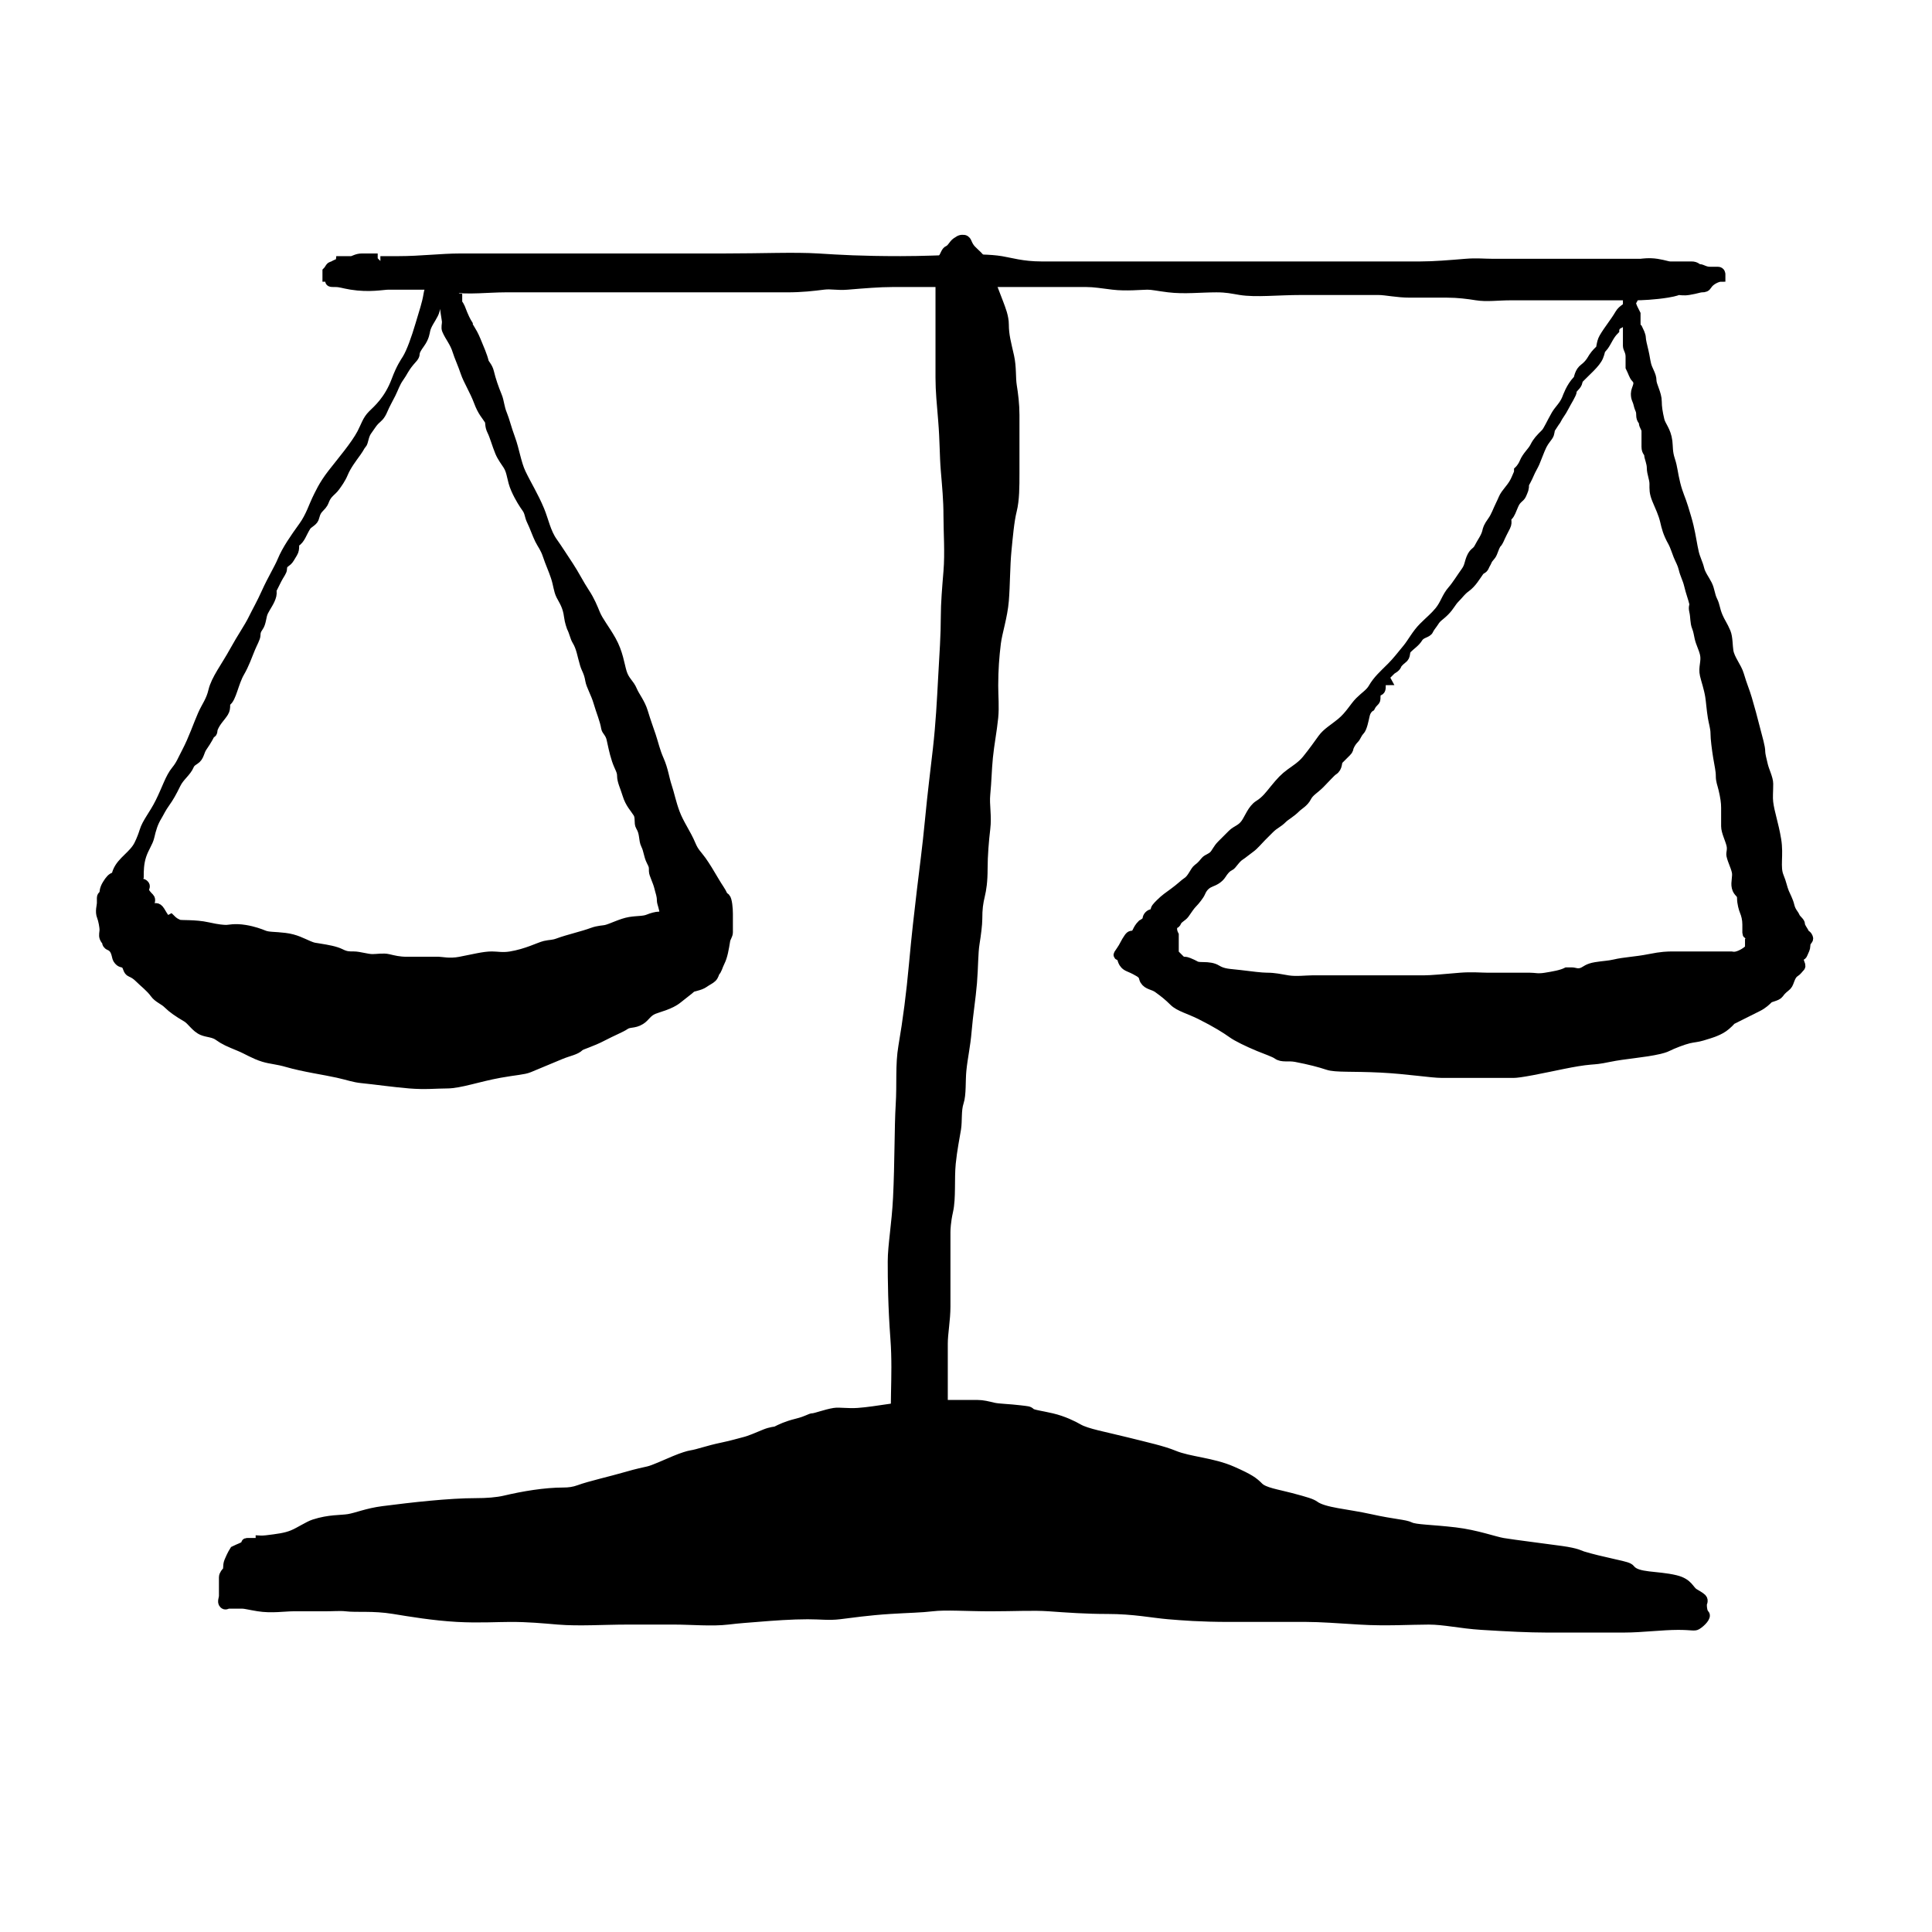 <svg width="200" height="200" xmlns="http://www.w3.org/2000/svg">
 <g id="Layer_1">
  <title>Layer 1</title>
  <g id="svg_12">
   <path d="m26.465,159.432c0.275,0 0.554,0.067 1.099,0c1.124,-0.138 1.986,-0.234 2.747,-0.549c0.718,-0.297 1.614,-0.909 2.198,-1.099c1.589,-0.517 2.758,-0.417 3.571,-0.549c0.858,-0.139 1.914,-0.611 3.571,-0.824c3.01,-0.387 6.868,-0.824 9.615,-0.824c1.099,0 2.176,-0.075 3.022,-0.275c1.891,-0.446 4.121,-0.824 6.044,-0.824c0.549,0 1.072,-0.062 1.648,-0.275c1.062,-0.393 3.277,-0.888 4.945,-1.374c1.088,-0.317 1.663,-0.423 2.198,-0.549c0.598,-0.141 1.612,-0.629 2.747,-1.099c0.803,-0.332 1.377,-0.505 1.648,-0.549c0.858,-0.139 1.661,-0.484 3.297,-0.824c1.109,-0.231 1.663,-0.423 2.198,-0.549c0.598,-0.141 1.395,-0.492 2.198,-0.824c0.568,-0.235 1.099,-0.275 1.099,-0.275c0.549,-0.275 1.099,-0.549 2.198,-0.824c1.099,-0.275 1.374,-0.549 1.648,-0.549c0.275,0 1.34,-0.41 2.198,-0.549c0.542,-0.088 1.376,0.078 2.473,0c1.938,-0.138 4.384,-0.687 6.868,-0.824c0.549,-0.03 0.824,0 1.099,0c0.275,0 0.824,0 1.648,0c0.549,0 0.824,0 1.099,0c0,0 0.549,0 1.648,0c0.549,0 1.05,0.134 1.648,0.275c0.535,0.126 1.623,0.136 2.747,0.275c0.818,0.101 0.905,0.08 1.099,0.275c0.194,0.194 1.128,0.297 2.198,0.549c1.196,0.282 2.216,0.791 2.747,1.099c0.857,0.497 2.747,0.824 4.945,1.374c2.198,0.549 3.81,0.903 4.945,1.374c1.605,0.665 3.972,0.732 6.044,1.648c1.812,0.801 2.198,1.099 2.747,1.648c0.549,0.549 1.943,0.739 3.297,1.099c1.679,0.446 2.157,0.597 2.473,0.824c0.997,0.718 3.297,0.824 5.769,1.374c2.473,0.549 3.571,0.549 4.121,0.824c0.549,0.275 2.2,0.258 4.67,0.549c2.2,0.26 4.088,0.96 4.945,1.099c1.356,0.22 3.58,0.482 6.044,0.824c1.655,0.23 1.935,0.47 2.198,0.549c0.948,0.287 1.93,0.517 3.297,0.824c1.105,0.248 1.479,0.333 1.648,0.549c0.697,0.893 2.727,0.628 4.67,1.099c1.361,0.33 1.401,1.051 1.923,1.374c0.234,0.144 0.63,0.355 0.824,0.549c0.194,0.194 0,0.549 0,0.549c0,0.549 0.08,0.905 0.275,1.099c0.194,0.194 -0.302,0.776 -0.824,1.099c-0.234,0.144 -0.549,0 -1.923,0c-1.648,0 -3.846,0.275 -5.495,0.275c-0.549,0 -1.099,0 -1.648,0c-0.549,0 -1.648,0 -3.297,0c-1.099,0 -2.198,0 -3.297,0c-1.648,0 -3.851,-0.104 -6.593,-0.275c-2.211,-0.138 -3.846,-0.549 -5.495,-0.549c-1.923,0 -4.401,0.171 -7.143,0c-2.211,-0.138 -4.121,-0.275 -5.495,-0.275c-1.923,0 -4.67,0 -7.967,0c-3.022,0 -4.95,-0.161 -6.319,-0.275c-1.665,-0.138 -3.571,-0.549 -6.319,-0.549c-2.198,0 -4.106,-0.137 -6.044,-0.275c-1.644,-0.117 -3.571,0 -6.044,0c-2.473,0 -4.681,-0.168 -6.044,0c-1.124,0.138 -2.476,0.155 -4.396,0.275c-2.211,0.138 -4.096,0.411 -5.22,0.549c-1.091,0.134 -1.923,0 -3.297,0c-1.648,0 -3.554,0.137 -5.22,0.275c-0.821,0.068 -1.898,0.136 -3.022,0.275c-1.636,0.201 -3.846,0 -5.495,0c-1.648,0 -3.297,0 -4.945,0c-2.473,0 -4.953,0.181 -7.143,0c-1.665,-0.138 -3.022,-0.275 -4.945,-0.275c-1.374,0 -3.3,0.122 -5.495,0c-2.484,-0.138 -4.878,-0.546 -6.593,-0.824c-2.169,-0.352 -3.821,-0.136 -4.945,-0.275c-0.545,-0.067 -1.374,0 -2.198,0c-1.099,0 -2.198,0 -3.297,0c-0.824,0 -2.216,0.22 -3.571,0c-0.858,-0.139 -1.374,-0.275 -1.648,-0.275c-0.549,0 -1.099,0 -1.374,0c-0.275,0 -0.355,0.194 -0.549,0c-0.194,-0.194 0,-0.549 0,-0.824c0,-0.275 0,-0.824 0,-1.099c0,-0.275 0,-0.275 0,-0.824c0,-0.275 0.275,-0.549 0.275,-0.549c0.275,-0.275 0.064,-0.591 0.275,-1.099c0.297,-0.718 0.549,-1.099 0.549,-1.099c0.549,-0.275 0.905,-0.355 1.099,-0.549c0.194,-0.194 0,-0.275 0.275,-0.275c0.275,0 0.549,0 0.824,0c0.275,0 0.549,0 0.549,0l0.549,0l0,0" id="svg_4" stroke="#000000" fill="#000000"/>
   <path d="m93.223,150.092c0,-0.275 0,-0.549 0,-0.549c0,-0.275 -0.134,-0.501 -0.275,-1.099c-0.505,-2.139 0.034,-5.772 -0.275,-9.89c-0.247,-3.299 -0.275,-6.044 -0.275,-7.967c0,-1.648 0.412,-3.836 0.549,-6.593c0.178,-3.567 0.137,-7.405 0.275,-9.615c0.137,-2.194 -0.053,-4.129 0.275,-6.044c0.473,-2.761 0.824,-5.495 1.099,-8.516c0.275,-3.022 0.533,-5.222 0.824,-7.692c0.26,-2.2 0.562,-4.394 0.824,-7.143c0.288,-3.021 0.577,-5.217 0.824,-7.418c0.309,-2.744 0.413,-4.949 0.549,-7.418c0.138,-2.484 0.275,-4.396 0.275,-6.319c0,-1.374 0.137,-3.005 0.275,-4.67c0.159,-1.917 0,-4.121 0,-5.769c0,-1.648 -0.139,-3.028 -0.275,-4.67c-0.138,-1.665 -0.093,-3.029 -0.275,-5.22c-0.138,-1.665 -0.275,-3.022 -0.275,-4.396c0,-1.099 0,-2.198 0,-3.571c0,-1.374 0,-2.747 0,-3.846c0,-0.824 0,-1.374 0,-1.923c0,-0.549 0,-1.099 0,-1.648c0,-0.549 -0.084,-0.875 0.275,-1.374c0.227,-0.315 0.296,-0.719 0.549,-0.824c0.359,-0.149 0.509,-0.597 0.824,-0.824c0.498,-0.359 0.549,-0.275 0.824,-0.275c0,0 0.17,0.021 0.275,0.275c0.297,0.718 0.549,0.824 1.099,1.374c0.275,0.275 0.486,0.557 0.549,0.824c0.141,0.598 0.549,1.099 0.824,1.923c0.275,0.824 0.431,1.135 0.824,2.198c0.213,0.576 0.549,1.374 0.549,2.198c0,1.099 0.242,1.93 0.549,3.297c0.248,1.105 0.143,2.208 0.275,3.022c0.139,0.858 0.275,1.923 0.275,3.022c0,1.374 0,2.198 0,3.022c0,0.824 0,1.923 0,3.022c0,1.374 0,2.747 -0.275,3.846c-0.275,1.099 -0.411,2.727 -0.549,4.121c-0.162,1.64 -0.139,3.577 -0.275,5.22c-0.138,1.665 -0.686,3.271 -0.824,4.396c-0.168,1.363 -0.275,2.747 -0.275,4.396c0,1.099 0.108,2.203 0,3.297c-0.138,1.394 -0.411,2.727 -0.549,4.121c-0.135,1.367 -0.137,2.452 -0.275,3.846c-0.108,1.094 0.168,2.208 0,3.571c-0.138,1.124 -0.275,2.747 -0.275,4.121c0,1.374 -0.134,2.149 -0.275,2.747c-0.189,0.802 -0.275,1.374 -0.275,2.473c0,0.549 -0.136,1.615 -0.275,2.473c-0.176,1.085 -0.137,2.455 -0.275,4.121c-0.136,1.643 -0.412,3.28 -0.549,4.945c-0.136,1.643 -0.411,2.727 -0.549,4.121c-0.108,1.094 0,2.473 -0.275,3.297c-0.275,0.824 -0.143,1.934 -0.275,2.747c-0.139,0.858 -0.411,2.177 -0.549,3.571c-0.162,1.64 0.033,3.578 -0.275,4.945c-0.248,1.105 -0.275,1.923 -0.275,2.198c0,0.549 0,1.099 0,1.923c0,1.099 0,1.923 0,2.747c0,0.824 0,1.923 0,3.022c0,1.374 -0.275,2.747 -0.275,3.846c0,1.099 0,1.648 0,2.198c0,0 0,0.549 0,1.099c0,0.275 0,0.824 0,1.374c0,0.824 0,1.374 0,1.923c0,0.824 0,1.648 0,2.747c0,1.099 0,1.923 0,2.473c0,0.549 0,1.099 0.275,1.374l0,0.275" id="svg_7" stroke="#000000" fill="#000000"/>
   <path d="m39.377,27.015c0.275,0 0.275,0 1.923,0c2.198,0 4.396,-0.275 6.319,-0.275c2.747,0 6.319,0 10.714,0c4.67,0 7.692,0 9.615,0c1.374,0 3.571,0 6.868,0c4.121,0 7.422,-0.154 9.89,0c2.211,0.138 4.396,0.275 8.516,0.275c4.67,0 7.999,-0.396 10.44,0c0.858,0.139 2.198,0.549 4.121,0.549c3.571,0 7.143,0 9.615,0c1.099,0 1.648,0 3.022,0c2.747,0 6.044,0 8.791,0c2.198,0 3.022,0 3.846,0c1.374,0 3.022,0 4.67,0c0.824,0 1.374,0 1.923,0c1.374,0 2.747,0 4.945,0c1.099,0 1.923,0 2.473,0c1.374,0 3.005,-0.137 4.67,-0.275c1.095,-0.091 1.923,0 2.747,0c1.923,0 4.396,0 6.044,0c1.099,0 1.648,0 2.198,0c1.374,0 3.571,0 5.494,0c1.099,0 1.374,0 1.648,0c0,0 0.835,-0.132 1.648,0c0.858,0.139 1.099,0.275 1.374,0.275c0.549,0 1.374,0 2.198,0c0.549,0 0.549,0.275 0.824,0.275c0.275,0 0.549,0.275 1.099,0.275c0.549,0 0.549,0 0.824,0c0.275,0 0.275,0.275 0.275,0.275c0,0.275 0,0.275 0,0.275c-0.275,0 -1.051,0.302 -1.374,0.824c-0.144,0.234 -0.275,0.275 -0.549,0.275c-0.275,0 -0.516,0.136 -1.374,0.275c-0.542,0.088 -0.824,0 -1.099,0c0,0 -0.241,0.136 -1.099,0.275c-1.356,0.22 -2.747,0.275 -3.297,0.275c-0.549,0 -1.099,0 -1.648,0c-0.824,0 -2.473,0 -3.846,0c-1.099,0 -2.473,0 -3.571,0c-1.099,0 -2.473,0 -3.846,0c-1.374,0 -2.487,0.176 -3.571,0c-0.858,-0.139 -1.923,-0.275 -3.022,-0.275c-1.099,0 -2.198,0 -3.846,0c-1.374,0 -2.473,-0.275 -3.297,-0.275c-0.275,0 -0.824,0 -2.198,0c-1.374,0 -2.473,0 -3.022,0c-0.549,0 -1.099,0 -2.747,0c-2.473,0 -4.692,0.264 -6.319,0c-0.858,-0.139 -1.374,-0.275 -2.473,-0.275c-1.648,0 -3.309,0.201 -4.945,0c-1.124,-0.138 -1.648,-0.275 -2.198,-0.275c-0.549,0 -2.208,0.168 -3.571,0c-1.124,-0.138 -1.923,-0.275 -2.747,-0.275c-1.374,0 -3.022,0 -4.67,0c-1.099,0 -1.923,0 -2.473,0c-0.824,0 -1.923,0 -3.297,0c-1.374,0 -1.923,0 -3.022,0c-0.824,0 -2.198,0 -3.846,0c-1.099,0 -1.648,0 -2.747,0c-1.374,0 -3.005,0.137 -4.67,0.275c-1.095,0.091 -1.655,-0.101 -2.473,0c-1.124,0.138 -2.198,0.275 -3.846,0.275c-1.374,0 -2.198,0 -3.297,0c-0.824,0 -2.473,0 -4.396,0c-2.198,0 -3.297,0 -4.396,0c-1.099,0 -1.923,0 -3.297,0c-2.198,0 -3.571,0 -4.396,0c-0.549,0 -1.374,0 -2.473,0c-1.648,0 -3.022,0 -4.121,0c-0.824,0 -1.648,0 -2.747,0c-1.648,0 -3.867,0.264 -5.495,0c-0.858,-0.139 -1.099,-0.275 -1.648,-0.275c-0.549,0 -1.923,0 -3.297,0c-0.549,0 -1.099,0 -1.648,0c-0.549,0 -1.948,0.308 -3.846,0c-0.858,-0.139 -1.099,-0.275 -1.648,-0.275c-0.549,0 -0.549,0 -0.549,-0.275c0,-0.275 -0.275,-0.275 -0.275,-0.275c0,-0.275 0,-0.549 0,-0.549c0.275,-0.275 0.275,-0.549 0.549,-0.549c0,0 0.191,-0.126 0.549,-0.275c0.254,-0.105 0.275,-0.275 0.275,-0.275c0.275,0 0.549,0 0.549,0c0.275,0 0.549,0 0.549,0c0.275,0 0.549,-0.275 1.099,-0.275c0.549,0 0.549,0 0.824,0c0.275,0 0.275,0 0.549,0l0.275,0l0,0" id="svg_8" stroke="#000000" fill="#000000"/>
   <path d="m169.872,29.762c-0.275,0 -0.339,0.042 -0.549,0.549c-0.297,0.718 -0.261,0.632 -0.549,1.099c-0.323,0.523 -0.791,0.568 -1.099,1.099c-0.497,0.857 -1.151,1.616 -1.648,2.473c-0.308,0.531 -0.234,1.162 -0.549,1.923c-0.297,0.718 -1.254,1.475 -2.198,2.473c-0.681,0.72 -0.994,1.669 -1.099,1.923c-0.297,0.718 -0.791,1.117 -1.099,1.648c-0.497,0.857 -0.824,1.648 -1.099,1.923c-0.549,0.549 -0.824,0.824 -1.099,1.374c-0.275,0.549 -0.802,0.93 -1.099,1.648c-0.21,0.508 -0.549,0.824 -0.549,0.824c0,0.275 -0.064,0.317 -0.275,0.824c-0.297,0.718 -0.74,1.15 -1.099,1.648c-0.227,0.315 -0.275,0.549 -0.549,1.099c-0.275,0.549 -0.465,1.15 -0.824,1.648c-0.454,0.63 -0.486,0.832 -0.549,1.099c-0.141,0.598 -0.549,1.099 -0.824,1.648c-0.275,0.549 -0.527,0.381 -0.824,1.099c-0.21,0.508 -0.19,0.875 -0.549,1.374c-0.454,0.63 -0.967,1.463 -1.374,1.923c-0.656,0.743 -0.746,1.432 -1.374,2.198c-0.493,0.601 -0.948,0.948 -1.648,1.648c-0.7,0.7 -1.156,1.597 -1.648,2.198c-0.628,0.766 -1.099,1.374 -1.648,1.923c-0.824,0.824 -1.426,1.341 -1.923,2.198c-0.308,0.531 -0.824,0.824 -1.374,1.374c-0.549,0.549 -1.022,1.459 -1.923,2.198c-0.766,0.628 -1.469,1.018 -1.923,1.648c-0.359,0.498 -1.02,1.432 -1.648,2.198c-0.493,0.601 -1.15,1.014 -1.648,1.374c-0.63,0.454 -1.02,0.882 -1.648,1.648c-0.493,0.601 -0.909,1.192 -1.648,1.648c-0.661,0.409 -1.014,1.425 -1.374,1.923c-0.454,0.63 -0.939,0.665 -1.374,1.099c-0.434,0.434 -0.665,0.665 -1.099,1.099c-0.434,0.434 -0.549,0.824 -0.824,1.099c-0.275,0.275 -0.63,0.355 -0.824,0.549c-0.194,0.194 -0.326,0.465 -0.824,0.824c-0.315,0.227 -0.576,1.051 -1.099,1.374c-0.234,0.144 -0.743,0.645 -1.374,1.099c-0.498,0.359 -0.939,0.665 -1.374,1.099c-0.434,0.434 -0.549,0.549 -0.549,0.824c0,0.275 -0.275,0.275 -0.275,0.275c-0.275,0 -0.549,0.275 -0.549,0.549c0,0.275 -0.549,0.549 -0.549,0.549c-0.549,0.549 -0.465,0.95 -0.824,1.099c-0.254,0.105 -0.322,-0.04 -0.549,0.275c-0.359,0.498 -0.465,0.875 -0.824,1.374c-0.454,0.63 -0.194,0.355 0,0.549c0.194,0.194 0.106,0.802 0.824,1.099c0.508,0.21 0.865,0.405 1.099,0.549c0.523,0.323 0.405,0.59 0.549,0.824c0.323,0.523 0.875,0.465 1.374,0.824c0.63,0.454 1.099,0.824 1.648,1.374c0.549,0.549 1.648,0.824 2.747,1.374c1.648,0.824 2.666,1.469 3.297,1.923c0.498,0.359 1.612,0.903 2.747,1.374c0.803,0.332 1.608,0.597 1.923,0.824c0.498,0.359 1.114,0.119 1.923,0.275c1.453,0.28 2.473,0.549 3.297,0.824c0.824,0.275 2.476,0.124 5.495,0.275c2.758,0.138 5.22,0.549 6.319,0.549c0.824,0 1.374,0 2.747,0c1.923,0 3.571,0 4.67,0c0.275,0 0.81,-0.067 1.923,-0.275c2.177,-0.407 4.379,-0.961 6.044,-1.099c0.548,-0.045 0.814,-0.044 1.923,-0.275c1.636,-0.34 3.616,-0.445 5.22,-0.824c0.598,-0.141 0.824,-0.275 0.824,-0.275c0.549,-0.275 1.6,-0.683 2.198,-0.824c0.535,-0.126 0.848,-0.116 1.374,-0.275c0.948,-0.287 1.816,-0.53 2.473,-1.099c0.464,-0.402 0.549,-0.549 0.549,-0.549c0.549,-0.275 1.648,-0.824 2.747,-1.374c0.549,-0.275 0.905,-0.63 1.099,-0.824c0.194,-0.194 0.872,-0.234 1.099,-0.549c0.359,-0.498 0.549,-0.549 0.824,-0.824c0.275,-0.275 0.302,-1.051 0.824,-1.374c0.234,-0.144 0.355,-0.355 0.549,-0.549c0.194,-0.194 -0.389,-0.71 0,-1.099c0.194,-0.194 0.17,-0.021 0.275,-0.275c0.149,-0.359 0.275,-0.549 0.275,-0.824c0,-0.549 0.38,-0.57 0.275,-0.824c-0.149,-0.359 -0.275,-0.275 -0.275,-0.275c-0.275,-0.549 -0.549,-0.824 -0.549,-1.099c0,-0.275 -0.401,-0.465 -0.549,-0.824c-0.105,-0.254 -0.408,-0.501 -0.549,-1.099c-0.126,-0.535 -0.401,-1.015 -0.549,-1.374c-0.21,-0.508 -0.252,-0.93 -0.549,-1.648c-0.421,-1.015 0,-2.198 -0.275,-3.846c-0.275,-1.648 -0.686,-2.722 -0.824,-3.846c-0.067,-0.545 0,-1.099 0,-1.923c0,-0.549 -0.408,-1.325 -0.549,-1.923c-0.126,-0.535 -0.275,-1.099 -0.275,-1.374c0,-0.549 -0.275,-1.374 -0.549,-2.473c-0.275,-1.099 -0.507,-1.934 -0.824,-3.022c-0.243,-0.834 -0.507,-1.385 -0.824,-2.473c-0.243,-0.834 -0.96,-1.615 -1.099,-2.473c-0.088,-0.542 -0.064,-1.415 -0.275,-1.923c-0.297,-0.718 -0.589,-1.081 -0.824,-1.648c-0.332,-0.803 -0.275,-1.099 -0.549,-1.648c-0.275,-0.549 -0.275,-1.099 -0.549,-1.648c-0.275,-0.549 -0.683,-1.05 -0.824,-1.648c-0.126,-0.535 -0.408,-1.05 -0.549,-1.648c-0.189,-0.802 -0.297,-1.678 -0.549,-2.747c-0.141,-0.598 -0.311,-1.134 -0.549,-1.923c-0.287,-0.948 -0.549,-1.374 -0.824,-2.473c-0.275,-1.099 -0.275,-1.648 -0.549,-2.473c-0.275,-0.824 -0.208,-1.378 -0.275,-1.923c-0.138,-1.124 -0.683,-1.6 -0.824,-2.198c-0.189,-0.802 -0.275,-1.374 -0.275,-1.923c0,-0.824 -0.549,-1.648 -0.549,-2.198c0,-0.549 -0.408,-1.05 -0.549,-1.648c-0.126,-0.535 -0.134,-0.776 -0.275,-1.374c-0.126,-0.535 -0.275,-1.099 -0.275,-1.374c0,-0.275 -0.275,-0.824 -0.275,-0.824c-0.275,0 -0.275,-0.549 -0.275,-0.824c0,-0.275 0,-0.549 0,-0.824c0,0 -0.275,-0.549 -0.275,-0.549c-0.275,-0.549 -0.275,-1.099 -0.275,-1.099c-0.275,0 -0.275,0 -0.275,0.275c0,0.275 0,0.275 0,0.549c0,0.275 0,0.824 0,1.099c0,0.275 0,0.549 0,1.099c0,0.549 0,1.099 0,1.374c0,0.275 0,0.549 0,0.549c0,0.275 0.275,0.549 0.275,1.099c0,0.549 0,1.099 0,1.099c0.275,0.549 0.355,0.905 0.549,1.099c0.583,0.583 0,1.099 0,1.648c0,0.549 0.148,0.564 0.275,1.099c0.141,0.598 0.275,0.549 0.275,1.099c0,0.549 0.275,0.549 0.275,0.824c0,0.275 0.275,0.549 0.275,0.824c0,0.549 0,1.099 0,1.648c0,0.549 0.275,0.549 0.275,0.824c0,0.275 0.275,0.824 0.275,1.374c0,0.549 0.275,1.099 0.275,1.648c0,0.549 -0.041,0.887 0.275,1.648c0.297,0.718 0.635,1.396 0.824,2.198c0.141,0.598 0.266,1.212 0.824,2.198c0.191,0.338 0.401,1.015 0.549,1.374c0.21,0.508 0.423,0.839 0.549,1.374c0.141,0.598 0.408,1.05 0.549,1.648c0.189,0.802 0.408,1.325 0.549,1.923c0.063,0.267 -0.126,0.289 0,0.824c0.141,0.598 0.064,1.141 0.275,1.648c0.149,0.359 0.212,0.832 0.275,1.099c0.141,0.598 0.408,1.05 0.549,1.648c0.189,0.802 -0.189,1.396 0,2.198c0.141,0.598 0.41,1.34 0.549,2.198c0.088,0.542 0.136,1.34 0.275,2.198c0.088,0.542 0.275,1.099 0.275,1.648c0,0.549 0.136,1.615 0.275,2.473c0.132,0.814 0.275,1.374 0.275,1.923c0,0.549 0.134,0.776 0.275,1.374c0.189,0.802 0.275,1.374 0.275,1.923c0,0.549 0,1.374 0,1.923c0,0.549 0.408,1.325 0.549,1.923c0.126,0.535 -0.063,0.832 0,1.099c0.141,0.598 0.408,1.05 0.549,1.648c0.126,0.535 -0.126,1.114 0,1.648c0.141,0.598 0.549,0.549 0.549,1.099c0,0.549 0.17,1.12 0.275,1.374c0.149,0.359 0.275,0.824 0.275,1.374c0,0 0,0.549 0,0.824c0,0.275 0.08,0.08 0.275,0.275c0.194,0.194 0,0.549 0,0.549c0,0.275 0,0.549 0,0.549c0,0.275 0,0.549 -0.275,0.549c0,0 -0.501,0.408 -1.099,0.549c-0.267,0.063 -0.549,0 -0.549,0c-0.275,0 -1.099,0 -1.648,0c-0.549,0 -0.824,0 -1.099,0c-0.549,0 -0.824,0 -1.648,0c-0.549,0 -1.099,0 -1.648,0c-0.549,0 -1.099,0 -2.473,0.275c-1.374,0.275 -2.502,0.297 -3.571,0.549c-0.598,0.141 -1.11,0.143 -1.923,0.275c-0.858,0.139 -1.015,0.401 -1.374,0.549c-0.508,0.21 -0.824,0 -1.099,0c-0.275,0 -0.549,0 -0.549,0c-0.549,0.275 -1.34,0.41 -2.198,0.549c-0.814,0.132 -1.099,0 -1.648,0c-0.275,0 -1.099,0 -1.923,0c-0.824,0 -1.923,0 -2.473,0c-0.549,0 -1.652,-0.091 -2.747,0c-1.665,0.138 -3.022,0.275 -3.846,0.275c-0.275,0 -0.549,0 -1.099,0c-1.099,0 -2.473,0 -3.297,0c-0.549,0 -0.824,0 -1.374,0c-0.824,0 -1.923,0 -3.571,0c-0.824,0 -1.648,0 -2.198,0c-0.549,0 -1.659,0.132 -2.473,0c-0.858,-0.139 -1.374,-0.275 -2.198,-0.275c-0.549,0 -1.657,-0.14 -2.747,-0.275c-1.124,-0.138 -1.734,-0.093 -2.473,-0.549c-0.33,-0.204 -0.824,-0.275 -1.374,-0.275c-0.824,0 -0.74,-0.126 -1.099,-0.275c-0.254,-0.105 -0.549,-0.275 -0.824,-0.275c-0.275,0 -0.355,-0.08 -0.549,-0.275c-0.194,-0.194 -0.275,-0.275 -0.275,-0.275c-0.275,0 -0.275,-0.275 -0.275,-0.549c0,0 0,-0.275 0,-0.549c0,0 0,-0.275 0,-0.549c0,0 0,-0.275 0,-0.549c0,0 -0.389,-0.71 0,-1.099c0.194,-0.194 0.17,-0.021 0.275,-0.275c0.149,-0.359 0.597,-0.509 0.824,-0.824c0.359,-0.498 0.549,-0.824 0.824,-1.099c0.275,-0.275 0.719,-0.845 0.824,-1.099c0.297,-0.718 0.74,-0.95 1.099,-1.099c0.254,-0.105 0.776,-0.302 1.099,-0.824c0.144,-0.234 0.465,-0.675 0.824,-0.824c0.254,-0.105 0.576,-0.776 1.099,-1.099c0.234,-0.144 0.601,-0.465 1.099,-0.824c0.315,-0.227 0.824,-0.824 1.099,-1.099c0.275,-0.275 0.275,-0.275 0.824,-0.824c0.549,-0.549 0.824,-0.549 1.374,-1.099c0.275,-0.275 0.824,-0.549 1.374,-1.099c0.275,-0.275 0.824,-0.549 1.099,-1.099c0.275,-0.549 0.824,-0.824 1.374,-1.374c0.549,-0.549 1.14,-1.229 1.374,-1.374c0.523,-0.323 0.355,-0.905 0.549,-1.099c0.389,-0.389 0.549,-0.549 0.824,-0.824c0.275,-0.275 0.17,-0.296 0.275,-0.549c0.149,-0.359 0.355,-0.63 0.549,-0.824c0.194,-0.194 0.275,-0.549 0.549,-0.824c0.275,-0.275 0.423,-1.114 0.549,-1.648c0.141,-0.598 0.549,-0.824 0.549,-0.824c0.275,-0.549 0.549,-0.549 0.549,-0.824c0,-0.275 0,-0.824 0.275,-0.824c0.275,0 0.275,-0.275 0.275,-0.549c0,0 -0.194,-0.08 0,-0.275c0.194,-0.194 0.275,-0.275 0.549,-0.275c0,0 -0.194,-0.355 0,-0.549c0.194,-0.194 0.549,-0.549 0.549,-0.549c0,0 0.549,-0.275 0.549,-0.549c0,0 0.234,-0.322 0.549,-0.549c0.498,-0.359 0.161,-0.71 0.549,-1.099c0.389,-0.389 0.81,-0.632 1.099,-1.099c0.323,-0.523 0.95,-0.465 1.099,-0.824c0.105,-0.254 0.405,-0.59 0.549,-0.824c0.323,-0.523 0.549,-0.549 1.099,-1.099c0.549,-0.549 0.665,-0.939 1.099,-1.374c0.434,-0.434 0.601,-0.74 1.099,-1.099c0.63,-0.454 1.014,-1.15 1.374,-1.648c0.227,-0.315 0.401,-0.191 0.549,-0.549c0.105,-0.254 0.17,-0.296 0.275,-0.549c0.149,-0.359 0.401,-0.465 0.549,-0.824c0.21,-0.508 0.275,-0.824 0.549,-1.099c0,0 0.126,-0.191 0.275,-0.549c0.105,-0.254 0.275,-0.549 0.549,-1.099c0.275,-0.549 -0.114,-0.71 0.275,-1.099c0.194,-0.194 0.339,-0.591 0.549,-1.099c0.297,-0.718 0.675,-0.74 0.824,-1.099c0.21,-0.508 0.275,-0.549 0.275,-1.099c0,0 0.339,-0.591 0.549,-1.099c0.149,-0.359 0.444,-0.845 0.549,-1.099c0.149,-0.359 0.339,-0.866 0.549,-1.374c0.297,-0.718 0.465,-0.875 0.824,-1.374c0.227,-0.315 0.13,-0.59 0.275,-0.824c0.323,-0.523 0.549,-0.824 0.549,-0.824c0.275,-0.549 0.549,-0.824 0.824,-1.374c0.275,-0.549 0.824,-1.374 0.824,-1.648c0,-0.275 0.401,-0.465 0.549,-0.824c0.105,-0.254 0.161,-0.985 0.549,-1.374c0.194,-0.194 0.465,-0.326 0.824,-0.824c0.227,-0.315 0.275,-0.549 0.824,-1.099c0,0 0.322,-0.234 0.549,-0.549c0.359,-0.498 0.549,-1.099 1.099,-1.648c0,0 0,-0.275 0.275,-0.549c0,0 0.436,-0.161 0.824,-0.549c0.389,-0.389 0,-0.549 0,-0.549c0.275,0 0.549,-0.275 0.549,-0.549l0,0" id="svg_9" stroke="#000000" fill="#000000"/>
   <path d="m44.872,29.762c-0.275,0 -0.41,-0.033 -0.549,0.824c-0.132,0.814 -0.425,1.679 -0.824,3.022c-0.422,1.418 -0.917,2.832 -1.374,3.571c-0.204,0.33 -0.608,0.886 -1.099,2.198c-0.777,2.074 -1.923,3.022 -2.473,3.571c-0.549,0.549 -0.696,1.154 -1.099,1.923c-0.638,1.217 -2.066,2.896 -3.022,4.121c-0.986,1.263 -1.374,2.198 -1.648,2.747c-0.275,0.549 -0.655,1.751 -1.374,2.747c-0.909,1.261 -1.728,2.436 -2.198,3.571c-0.332,0.803 -1.042,1.947 -1.648,3.297c-0.503,1.121 -0.992,1.967 -1.374,2.747c-0.435,0.89 -1.152,1.892 -1.923,3.297c-0.887,1.616 -1.916,2.925 -2.198,4.121c-0.252,1.069 -0.698,1.567 -1.099,2.473c-0.458,1.036 -0.96,2.537 -1.648,3.846c-0.461,0.877 -0.606,1.322 -1.099,1.923c-0.628,0.766 -0.937,1.862 -1.648,3.297c-0.657,1.325 -1.361,2.074 -1.648,3.022c-0.08,0.263 -0.275,0.824 -0.549,1.374c-0.549,1.099 -1.752,1.67 -2.198,2.747c-0.21,0.508 -0.021,0.444 -0.275,0.549c-0.359,0.149 -0.501,0.302 -0.824,0.824c-0.289,0.467 -0.275,0.824 -0.275,0.824c0,0.275 -0.275,0.275 -0.275,0.549c0,0 0,0.275 0,0.549c0,0.275 -0.21,0.866 0,1.374c0.149,0.359 0.275,1.099 0.275,1.374c0,0.275 -0.105,0.57 0,0.824c0.149,0.359 0.275,0.275 0.275,0.549c0,0 0.021,0.17 0.275,0.275c0.718,0.297 0.68,1.14 0.824,1.374c0.323,0.523 0.549,0.275 0.824,0.549c0.275,0.275 0.191,0.675 0.549,0.824c0.254,0.105 0.549,0.275 0.824,0.549c0.549,0.549 1.194,1.018 1.648,1.648c0.359,0.498 0.939,0.665 1.374,1.099c0.434,0.434 1.066,0.876 1.923,1.374c0.531,0.308 0.93,1.076 1.648,1.374c0.508,0.21 1.15,0.19 1.648,0.549c0.63,0.454 1.063,0.629 2.198,1.099c0.803,0.332 1.524,0.812 2.473,1.099c0.789,0.239 1.385,0.233 2.473,0.549c1.668,0.486 3.853,0.792 5.22,1.099c1.105,0.248 1.652,0.468 2.473,0.549c1.394,0.138 3.28,0.412 4.945,0.549c1.643,0.136 2.747,0 3.846,0c1.374,0 3.185,-0.68 5.495,-1.099c1.622,-0.294 2.454,-0.314 3.022,-0.549c0.803,-0.332 2.162,-0.903 3.297,-1.374c0.803,-0.332 1.535,-0.436 1.923,-0.824c0.194,-0.194 1.163,-0.41 2.473,-1.099c0.877,-0.461 1.883,-0.872 2.198,-1.099c0.498,-0.359 0.947,-0.116 1.648,-0.549c0.523,-0.323 0.656,-0.802 1.374,-1.099c0.508,-0.21 1.707,-0.471 2.473,-1.099c0.601,-0.493 1.179,-0.905 1.374,-1.099c0.194,-0.194 0.875,-0.19 1.374,-0.549c0.315,-0.227 0.63,-0.355 0.824,-0.549c0.194,-0.194 0.275,-0.549 0.275,-0.549c0.275,-0.275 0.275,-0.549 0.549,-1.099c0.275,-0.549 0.41,-1.34 0.549,-2.198c0.044,-0.271 0.275,-0.549 0.275,-0.824c0,-0.275 0,-0.824 0,-1.099c0,-0.275 0,-0.549 0,-0.824c0,-0.549 -0.08,-1.454 -0.275,-1.648c-0.194,-0.194 -0.17,-0.021 -0.275,-0.275c-0.149,-0.359 -0.516,-0.842 -0.824,-1.374c-0.497,-0.857 -1.014,-1.699 -1.374,-2.198c-0.454,-0.63 -0.766,-0.846 -1.099,-1.648c-0.47,-1.135 -1.222,-2.144 -1.648,-3.297c-0.393,-1.062 -0.549,-1.923 -0.824,-2.747c-0.275,-0.824 -0.366,-1.711 -0.824,-2.747c-0.401,-0.906 -0.549,-1.648 -0.824,-2.473c-0.275,-0.824 -0.506,-1.421 -0.824,-2.473c-0.287,-0.948 -0.864,-1.63 -1.099,-2.198c-0.332,-0.803 -0.812,-0.975 -1.099,-1.923c-0.239,-0.789 -0.374,-2.007 -1.099,-3.297c-0.673,-1.197 -1.316,-1.945 -1.648,-2.747c-0.235,-0.568 -0.549,-1.374 -1.099,-2.198c-0.549,-0.824 -1.099,-1.923 -1.648,-2.747c-0.549,-0.824 -1.194,-1.842 -1.648,-2.473c-0.718,-0.997 -0.94,-2.25 -1.374,-3.297c-0.613,-1.48 -1.333,-2.606 -1.923,-3.846c-0.487,-1.023 -0.673,-2.419 -1.099,-3.571c-0.393,-1.062 -0.589,-1.905 -0.824,-2.473c-0.332,-0.803 -0.314,-1.356 -0.549,-1.923c-0.332,-0.803 -0.635,-1.67 -0.824,-2.473c-0.141,-0.598 -0.486,-0.832 -0.549,-1.099c-0.141,-0.598 -0.492,-1.395 -0.824,-2.198c-0.47,-1.135 -0.824,-1.374 -0.824,-1.648c0,0 -0.252,-0.381 -0.549,-1.099c-0.21,-0.508 -0.275,-0.824 -0.549,-1.099c0,0 0,-0.275 0,-0.549c0,0 -0.17,-0.021 -0.275,-0.275c-0.149,-0.359 -0.275,-0.275 -0.549,-0.549c-0.275,-0.275 -0.275,-0.275 -0.549,-0.275c0,0 0,0.275 0,0.824c0,1.374 0.275,2.473 0.275,2.747c0,0.275 -0.105,0.57 0,0.824c0.297,0.718 0.812,1.25 1.099,2.198c0.159,0.526 0.549,1.374 0.824,2.198c0.275,0.824 0.947,1.87 1.374,3.022c0.393,1.062 0.776,1.401 1.099,1.923c0.144,0.234 0,0.549 0.275,1.099c0.275,0.549 0.492,1.395 0.824,2.198c0.235,0.568 0.62,1.043 0.824,1.374c0.457,0.739 0.366,1.437 0.824,2.473c0.401,0.906 0.872,1.608 1.099,1.923c0.359,0.498 0.275,0.824 0.549,1.374c0.275,0.549 0.549,1.374 0.824,1.923c0.275,0.549 0.549,0.824 0.824,1.648c0.275,0.824 0.549,1.374 0.824,2.198c0.275,0.824 0.275,1.374 0.549,1.923c0.275,0.549 0.686,1.074 0.824,2.198c0.067,0.545 0.275,1.099 0.275,1.099c0.275,0.549 0.345,1.043 0.549,1.374c0.457,0.739 0.537,1.524 0.824,2.473c0.159,0.526 0.41,0.791 0.549,1.648c0.088,0.542 0.581,1.364 0.824,2.198c0.317,1.088 0.685,1.89 0.824,2.747c0.044,0.271 0.408,0.501 0.549,1.099c0.126,0.535 0.275,1.374 0.549,2.198c0.275,0.824 0.549,1.099 0.549,1.648c0,0.549 0.311,1.134 0.549,1.923c0.287,0.948 0.776,1.401 1.099,1.923c0.289,0.467 0.07,1.043 0.275,1.374c0.457,0.739 0.275,1.374 0.549,1.923c0.275,0.549 0.275,1.099 0.549,1.648c0.275,0.549 0.275,0.549 0.275,1.099c0,0.275 0.408,1.05 0.549,1.648c0.126,0.535 0.275,0.824 0.275,1.374c0,0.275 0.275,0.824 0.275,1.374c0,0.275 -0.275,0.275 -0.549,0.275c-0.275,0 -0.74,0.126 -1.099,0.275c-0.508,0.21 -1.11,0.143 -1.923,0.275c-0.858,0.139 -1.875,0.683 -2.473,0.824c-0.267,0.063 -0.797,0.062 -1.374,0.275c-1.062,0.393 -2.509,0.706 -3.571,1.099c-0.576,0.213 -0.839,0.148 -1.374,0.275c-0.598,0.141 -1.856,0.821 -3.571,1.099c-0.814,0.132 -1.374,0 -1.923,0c-0.824,0 -1.844,0.27 -3.297,0.549c-1.079,0.208 -1.923,0 -2.198,0c-0.275,0 -0.824,0 -1.099,0c-0.824,0 -1.648,0 -2.198,0c-0.824,0 -1.325,-0.134 -1.923,-0.275c-0.535,-0.126 -1.099,0 -1.648,0c-0.549,0 -1.374,-0.275 -1.923,-0.275c-0.549,0 -0.824,0 -1.374,-0.275c-0.549,-0.275 -1.34,-0.41 -2.198,-0.549c-0.542,-0.088 -0.591,-0.064 -1.099,-0.275c-0.718,-0.297 -1.348,-0.686 -2.473,-0.824c-1.091,-0.134 -1.69,-0.064 -2.198,-0.275c-0.359,-0.149 -1.066,-0.41 -1.923,-0.549c-1.085,-0.176 -1.648,0 -1.923,0c-0.275,0 -0.818,-0.026 -1.923,-0.275c-1.367,-0.307 -2.768,-0.17 -3.022,-0.275c-0.359,-0.149 -0.549,-0.275 -0.824,-0.549c0,0 -0.355,0.194 -0.549,0c-0.194,-0.194 -0.405,-0.59 -0.549,-0.824c-0.323,-0.523 -0.549,-0.275 -0.824,-0.275c-0.275,0 -0.275,-0.275 -0.275,-0.549c0,0 0.194,-0.355 0,-0.549c-0.194,-0.194 -0.549,-0.549 -0.549,-0.824c0,-0.275 0.194,-0.355 0,-0.549c-0.194,-0.194 -0.355,-0.08 -0.549,-0.275c-0.194,-0.194 0,-0.549 0,-0.549c0,-0.549 0,-1.374 0.275,-2.198c0.275,-0.824 0.683,-1.325 0.824,-1.923c0.189,-0.802 0.367,-1.459 0.824,-2.198c0.204,-0.331 0.37,-0.743 0.824,-1.374c0.359,-0.498 0.664,-1.033 1.099,-1.923c0.382,-0.78 1.076,-1.205 1.374,-1.923c0.105,-0.254 0.316,-0.405 0.549,-0.549c0.523,-0.323 0.465,-0.875 0.824,-1.374c0.454,-0.63 0.824,-1.374 0.824,-1.374c0.275,0 0.17,-0.296 0.275,-0.549c0.297,-0.718 0.776,-1.126 1.099,-1.648c0.289,-0.467 0.041,-0.954 0.275,-1.099c0.523,-0.323 0.757,-1.959 1.374,-3.022c0.497,-0.857 0.766,-1.67 1.099,-2.473c0.235,-0.568 0.549,-1.099 0.549,-1.374c0,-0.275 0.048,-0.509 0.275,-0.824c0.359,-0.498 0.275,-1.099 0.549,-1.648c0.275,-0.549 0.683,-1.05 0.824,-1.648c0.063,-0.267 0,-0.549 0,-0.549c0.275,-0.549 0.549,-1.099 0.549,-1.099c0.275,-0.549 0.549,-0.824 0.549,-1.099c0,-0.549 0.355,-0.63 0.549,-0.824c0.194,-0.194 0.226,-0.302 0.549,-0.824c0.289,-0.467 0.041,-0.954 0.275,-1.099c0.523,-0.323 0.642,-0.909 1.099,-1.648c0.204,-0.33 0.675,-0.465 0.824,-0.824c0.105,-0.254 0.115,-0.665 0.549,-1.099c0.434,-0.434 0.444,-0.57 0.549,-0.824c0.297,-0.718 0.74,-0.875 1.099,-1.374c0.227,-0.315 0.589,-0.806 0.824,-1.374c0.332,-0.803 0.919,-1.567 1.374,-2.198c0.359,-0.498 0.355,-0.63 0.549,-0.824c0.194,-0.194 0.19,-0.875 0.549,-1.374c0.454,-0.63 0.549,-0.824 0.824,-1.099c0.275,-0.275 0.527,-0.381 0.824,-1.099c0.21,-0.508 0.549,-1.099 0.824,-1.648c0.275,-0.549 0.465,-1.15 0.824,-1.648c0.454,-0.63 0.471,-0.882 1.099,-1.648c0.246,-0.3 0.549,-0.549 0.549,-0.824c0,-0.275 0.19,-0.601 0.549,-1.099c0.454,-0.63 0.486,-1.106 0.549,-1.374c0.141,-0.598 0.549,-1.099 0.824,-1.648c0.275,-0.549 0.17,-0.845 0.275,-1.099c0.149,-0.359 0.339,-0.591 0.549,-1.099c0.149,-0.359 0.275,-0.549 0.275,-0.549l0.275,-0.275l0,-0.275l0,0" id="svg_11" stroke="#000000" fill="#000000"/>
  </g>
 </g>

</svg>